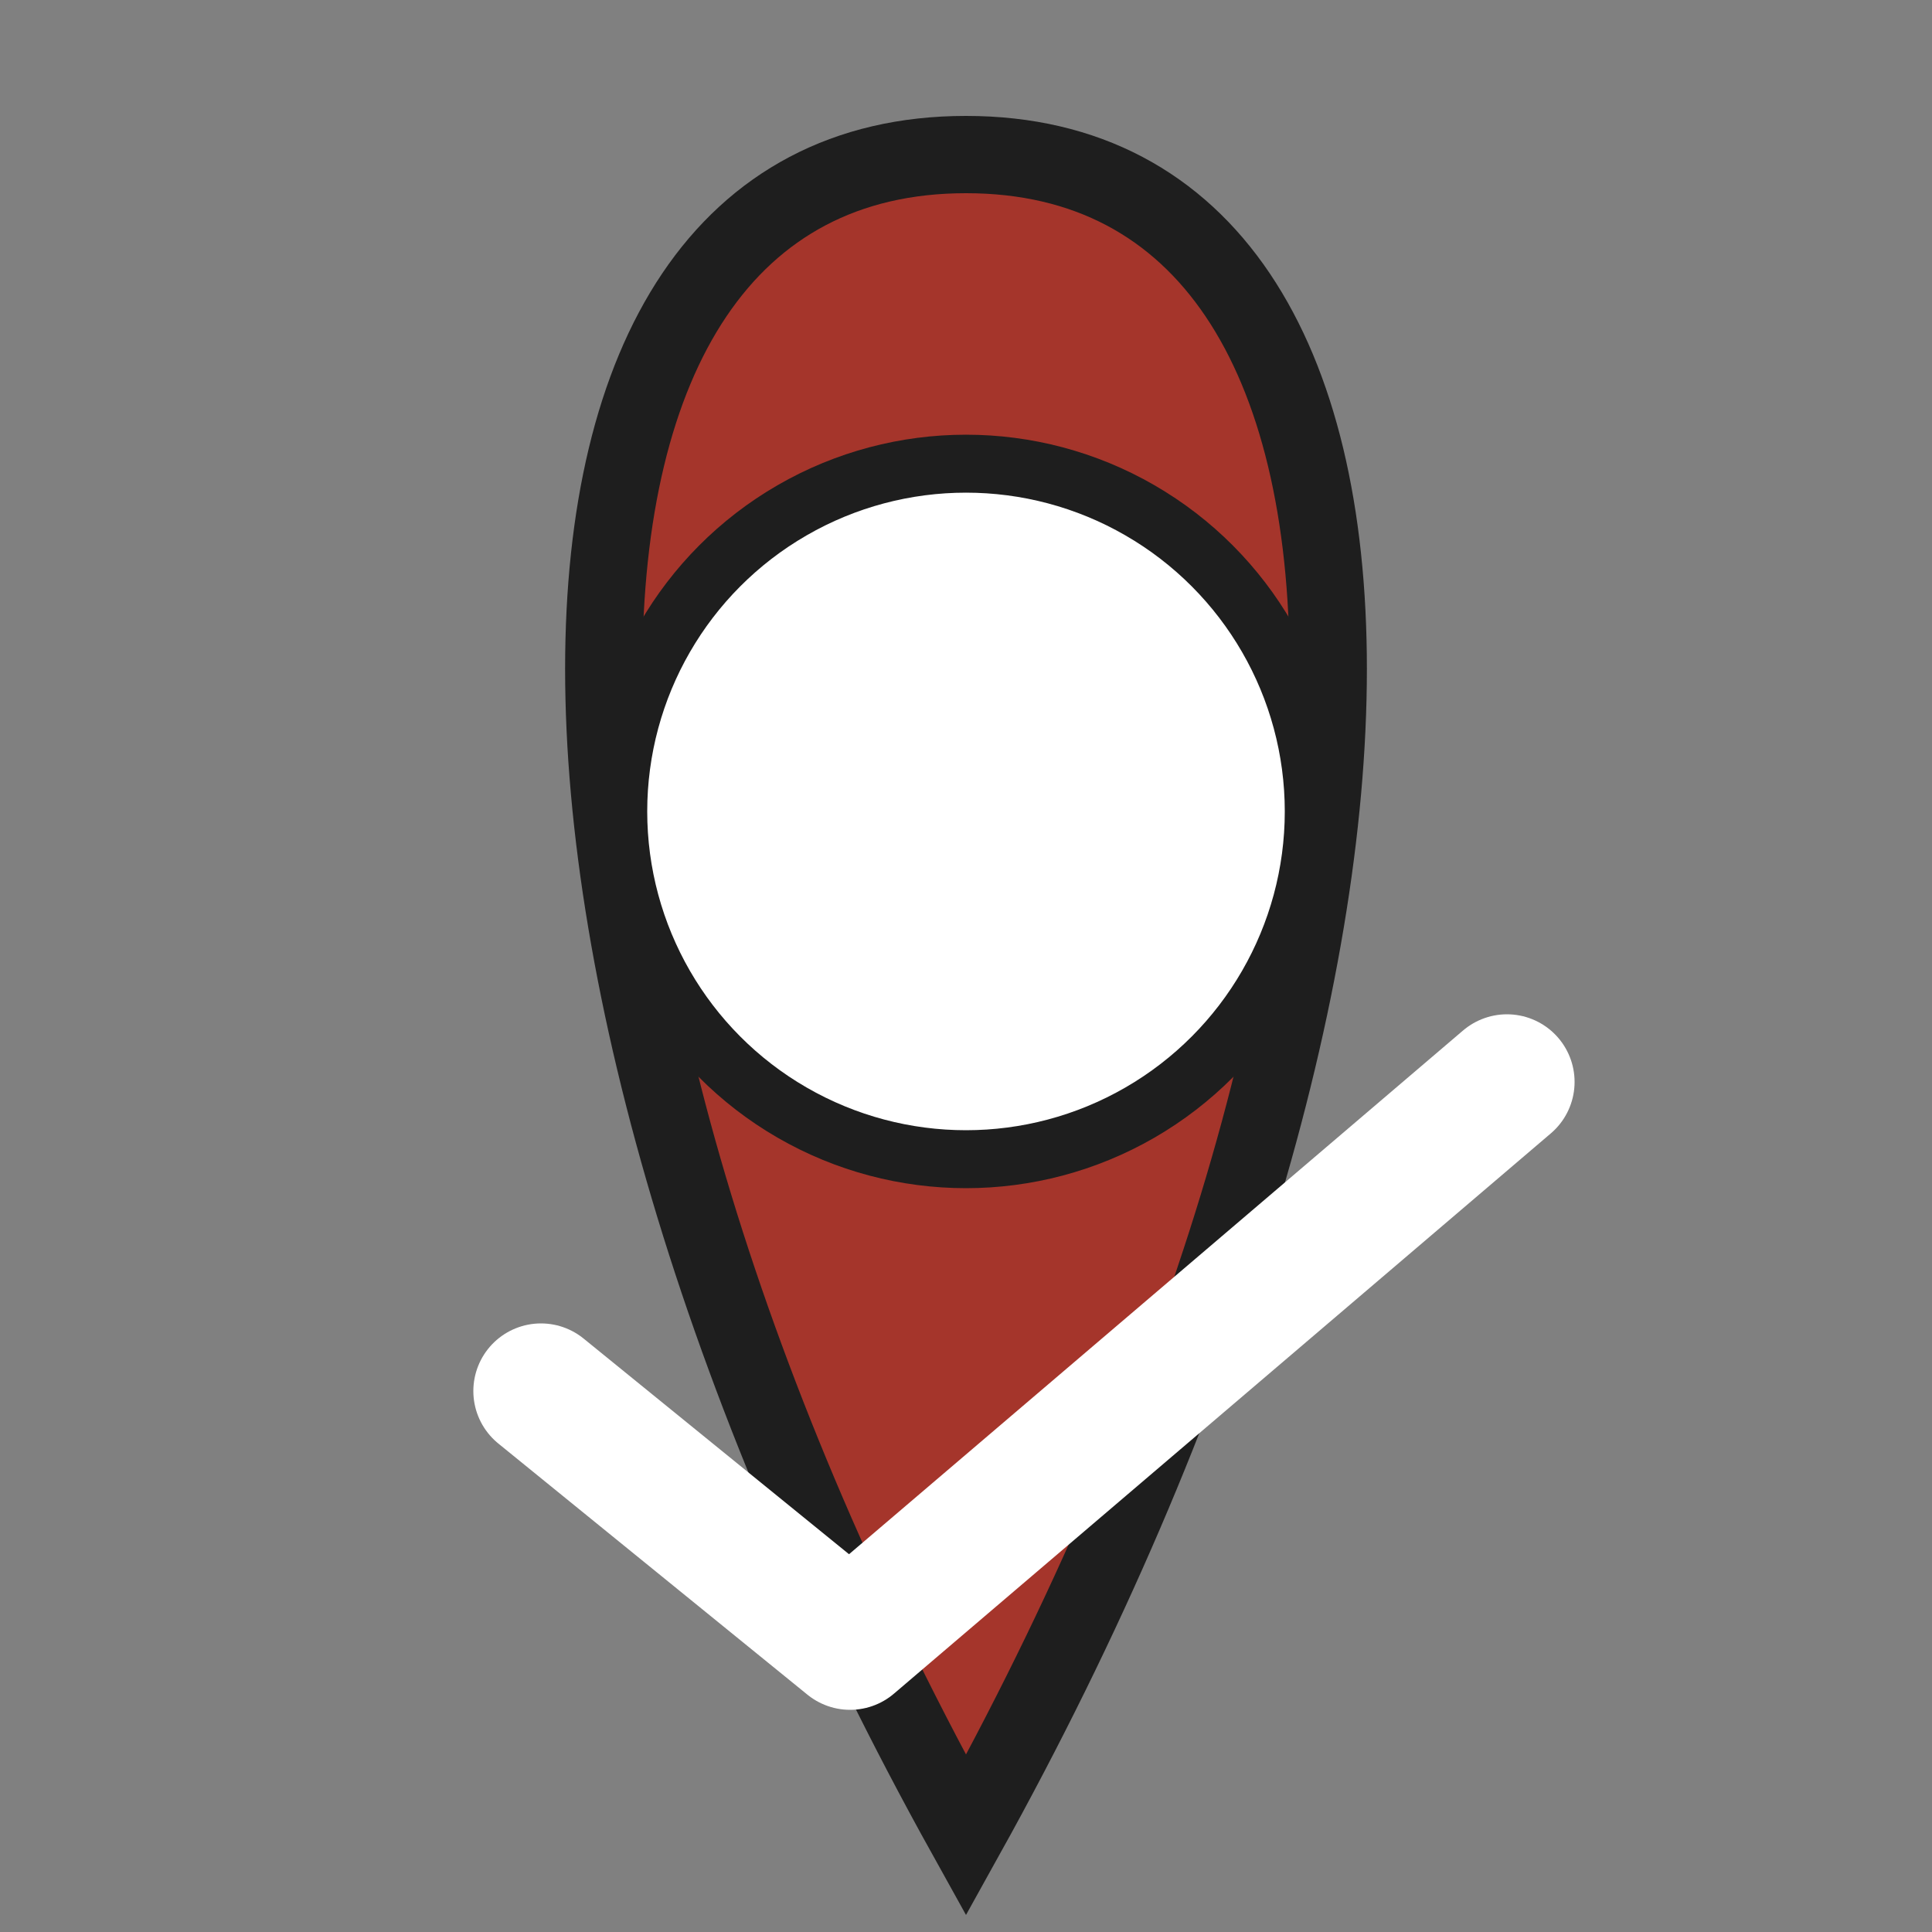 <svg xmlns="http://www.w3.org/2000/svg" width="128" height="128" viewBox="0 0 128 128">
   <rect x="0" y="0" width="128" height="128" fill="#808080" stroke="none"/>
   <defs>
     <radialGradient id="g" cx="50%" cy="50%" r="60%">
      <stop offset="0%" stop-color="#A5352B" />
      <stop offset="100%" stop-color="#A5352B" />
     </radialGradient>
   </defs>
   <path d="M 64 10.24
            C 96 10.24, 96 64, 64 121.6
            C 32 64, 32 10.24, 64 10.24 Z"
         fill="url(#g)" stroke="#1E1E1E" stroke-width="5.12"/>
   <circle cx="64" cy="53.76" r="23.04" fill="#FFFFFF" stroke="#1E1E1E" stroke-width="3.84"/>
  <polyline points="35.84,92.16 56.32,108.8 99.84,71.68" fill="none" stroke="#FFFFFF" stroke-width="8.96" stroke-linecap="round" stroke-linejoin="round"/></svg>